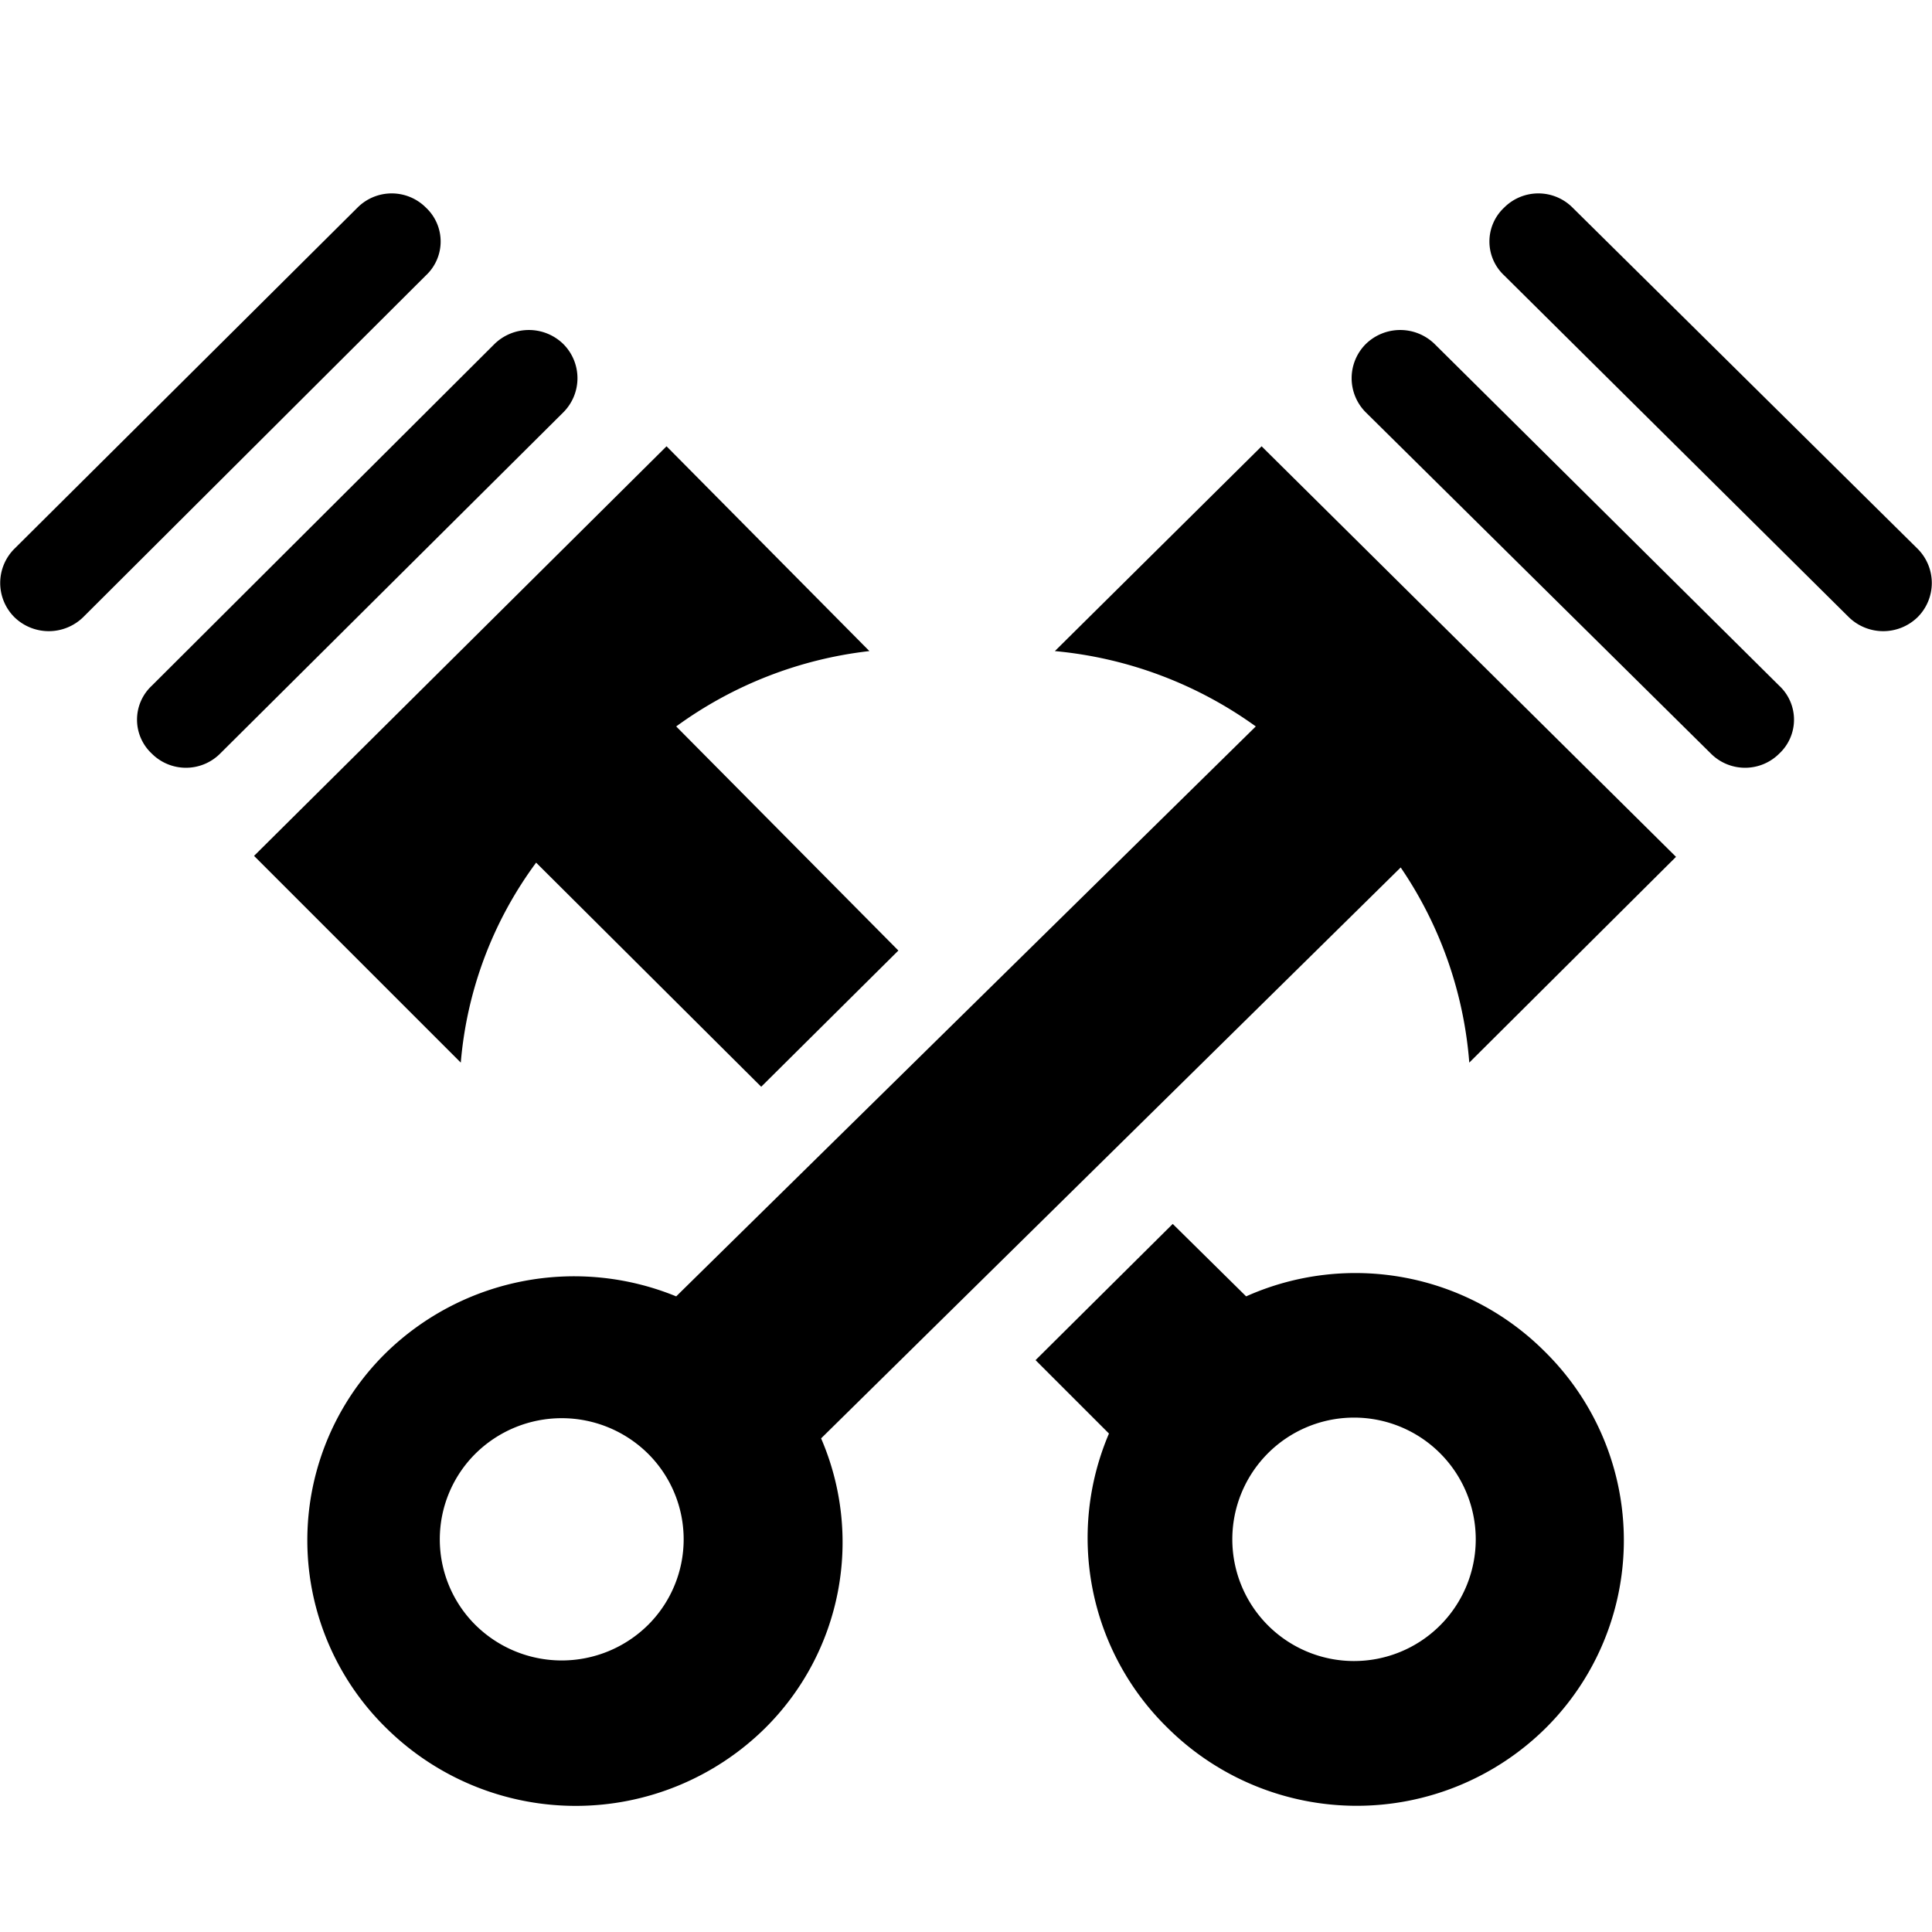 <svg xmlns="http://www.w3.org/2000/svg" viewBox="0 0 20 20"><title>svg_pistons</title><g id="Layer_2" data-name="Layer 2"><path d="M13,7.52l-6,5.9A2.79,2.79,0,0,0,4,14a2.72,2.72,0,0,0,0,3.89,2.79,2.79,0,0,0,3.92,0,2.71,2.71,0,0,0,.58-3l6-5.91A4.16,4.16,0,0,1,15.21,11l2.14-2.13L13.06,4.62,10.92,6.74A4.22,4.22,0,0,1,13,7.52M4.92,15.05a1.27,1.27,0,0,1,1.79,0,1.25,1.25,0,0,1,0,1.77,1.27,1.27,0,0,1-1.79,0,1.25,1.25,0,0,1,0-1.77M14.14,4.27a.5.5,0,0,1,0-.71.51.51,0,0,1,.71,0L18.42,7.1a.48.48,0,0,1,0,.7.5.5,0,0,1-.71,0Zm1.43-1.42a.48.48,0,0,1,0-.7.5.5,0,0,1,.71,0l3.57,3.53a.5.5,0,0,1,0,.71.51.51,0,0,1-.71,0ZM6.9,4.62,9,6.74A4.2,4.2,0,0,0,7,7.52L9.3,9.84,7.88,11.25,5.55,8.93A4.05,4.05,0,0,0,4.77,11L2.63,8.86Zm4.58,10.22-.76-.76,1.42-1.41.76.75A2.77,2.77,0,0,1,16,14a2.74,2.74,0,0,1,0,3.89,2.78,2.78,0,0,1-3.91,0A2.75,2.75,0,0,1,11.48,14.84Zm1.64.21a1.26,1.26,0,1,1,0,1.77A1.26,1.26,0,0,1,13.12,15.05ZM.86,6.39a.51.51,0,0,1-.71,0,.5.5,0,0,1,0-.71L3.7,2.15a.5.5,0,0,1,.71,0,.48.48,0,0,1,0,.7ZM2.28,7.8a.5.5,0,0,1-.71,0,.48.48,0,0,1,0-.7L5.12,3.56a.51.51,0,0,1,.71,0,.5.5,0,0,1,0,.71Z" fill-rule="evenodd"/></g></svg>